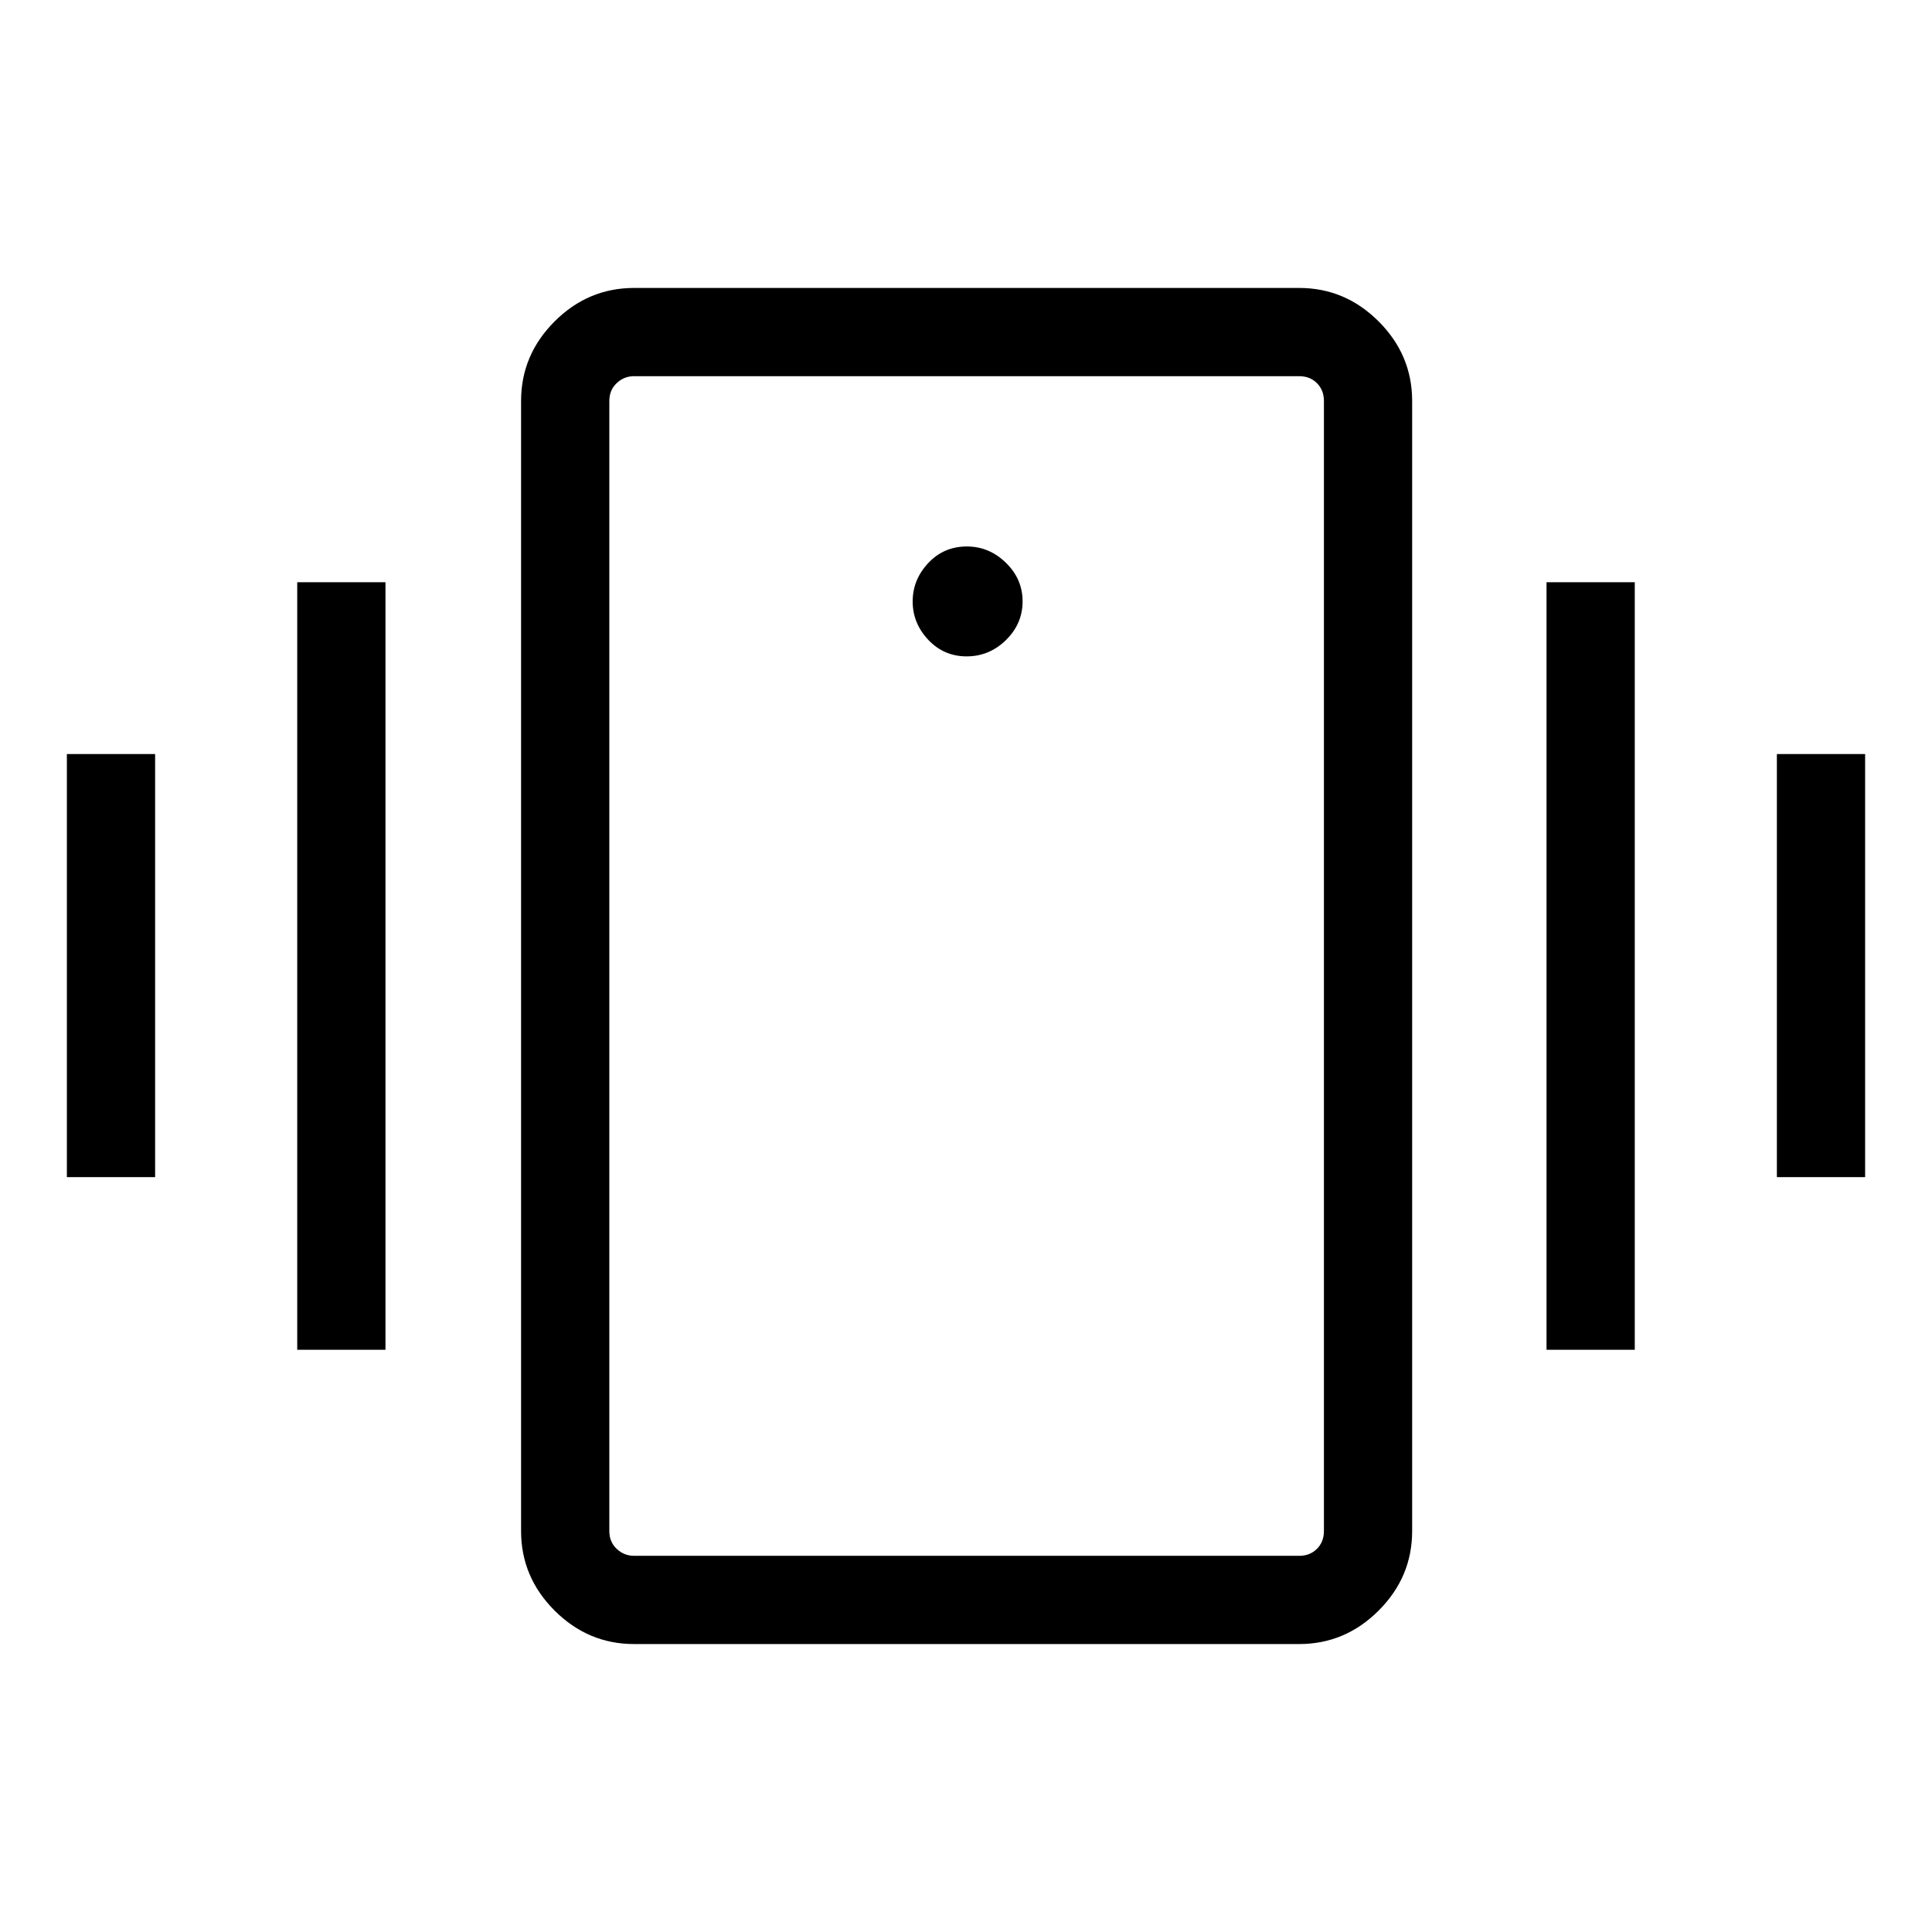 <svg xmlns="http://www.w3.org/2000/svg" height="48" viewBox="0 -960 960 960" width="48"><path d="M315.08-143.08q-22.87 0-39.51-16.64-16.65-16.65-16.65-39.51v-561.54q0-22.86 16.65-39.51 16.64-16.64 39.51-16.64h330.46q22.86 0 39.51 16.64 16.64 16.65 16.64 39.51v561.54q0 22.86-16.64 39.51-16.65 16.64-39.51 16.64H315.08Zm342.77-56.15v-561.54q0-5.38-3.47-8.84-3.46-3.47-8.84-3.47H315.08q-5 0-8.66 3.47-3.65 3.46-3.65 8.84v561.54q0 5.38 3.65 8.84 3.66 3.47 8.66 3.47h330.46q5.38 0 8.84-3.47 3.47-3.46 3.47-8.84ZM480.3-633.85q11.28 0 19.55-8.1 8.27-8.1 8.27-19.23t-8.31-19.2q-8.3-8.08-19.38-8.08-11.47 0-19.2 8.25-7.73 8.26-7.73 19.08 0 10.83 7.76 19.06 7.76 8.22 19.04 8.22ZM33.23-375.08v-210.23h43.85v210.23H33.23Zm114.46 85.77v-381.38h43.85v381.38h-43.85Zm735.23-85.77v-210.23h43.85v210.23h-43.85Zm-114.46 85.77v-381.38h43.85v381.38h-43.85Zm-465.69 90.08v12.31-586.16V-199.23Z"/></svg>